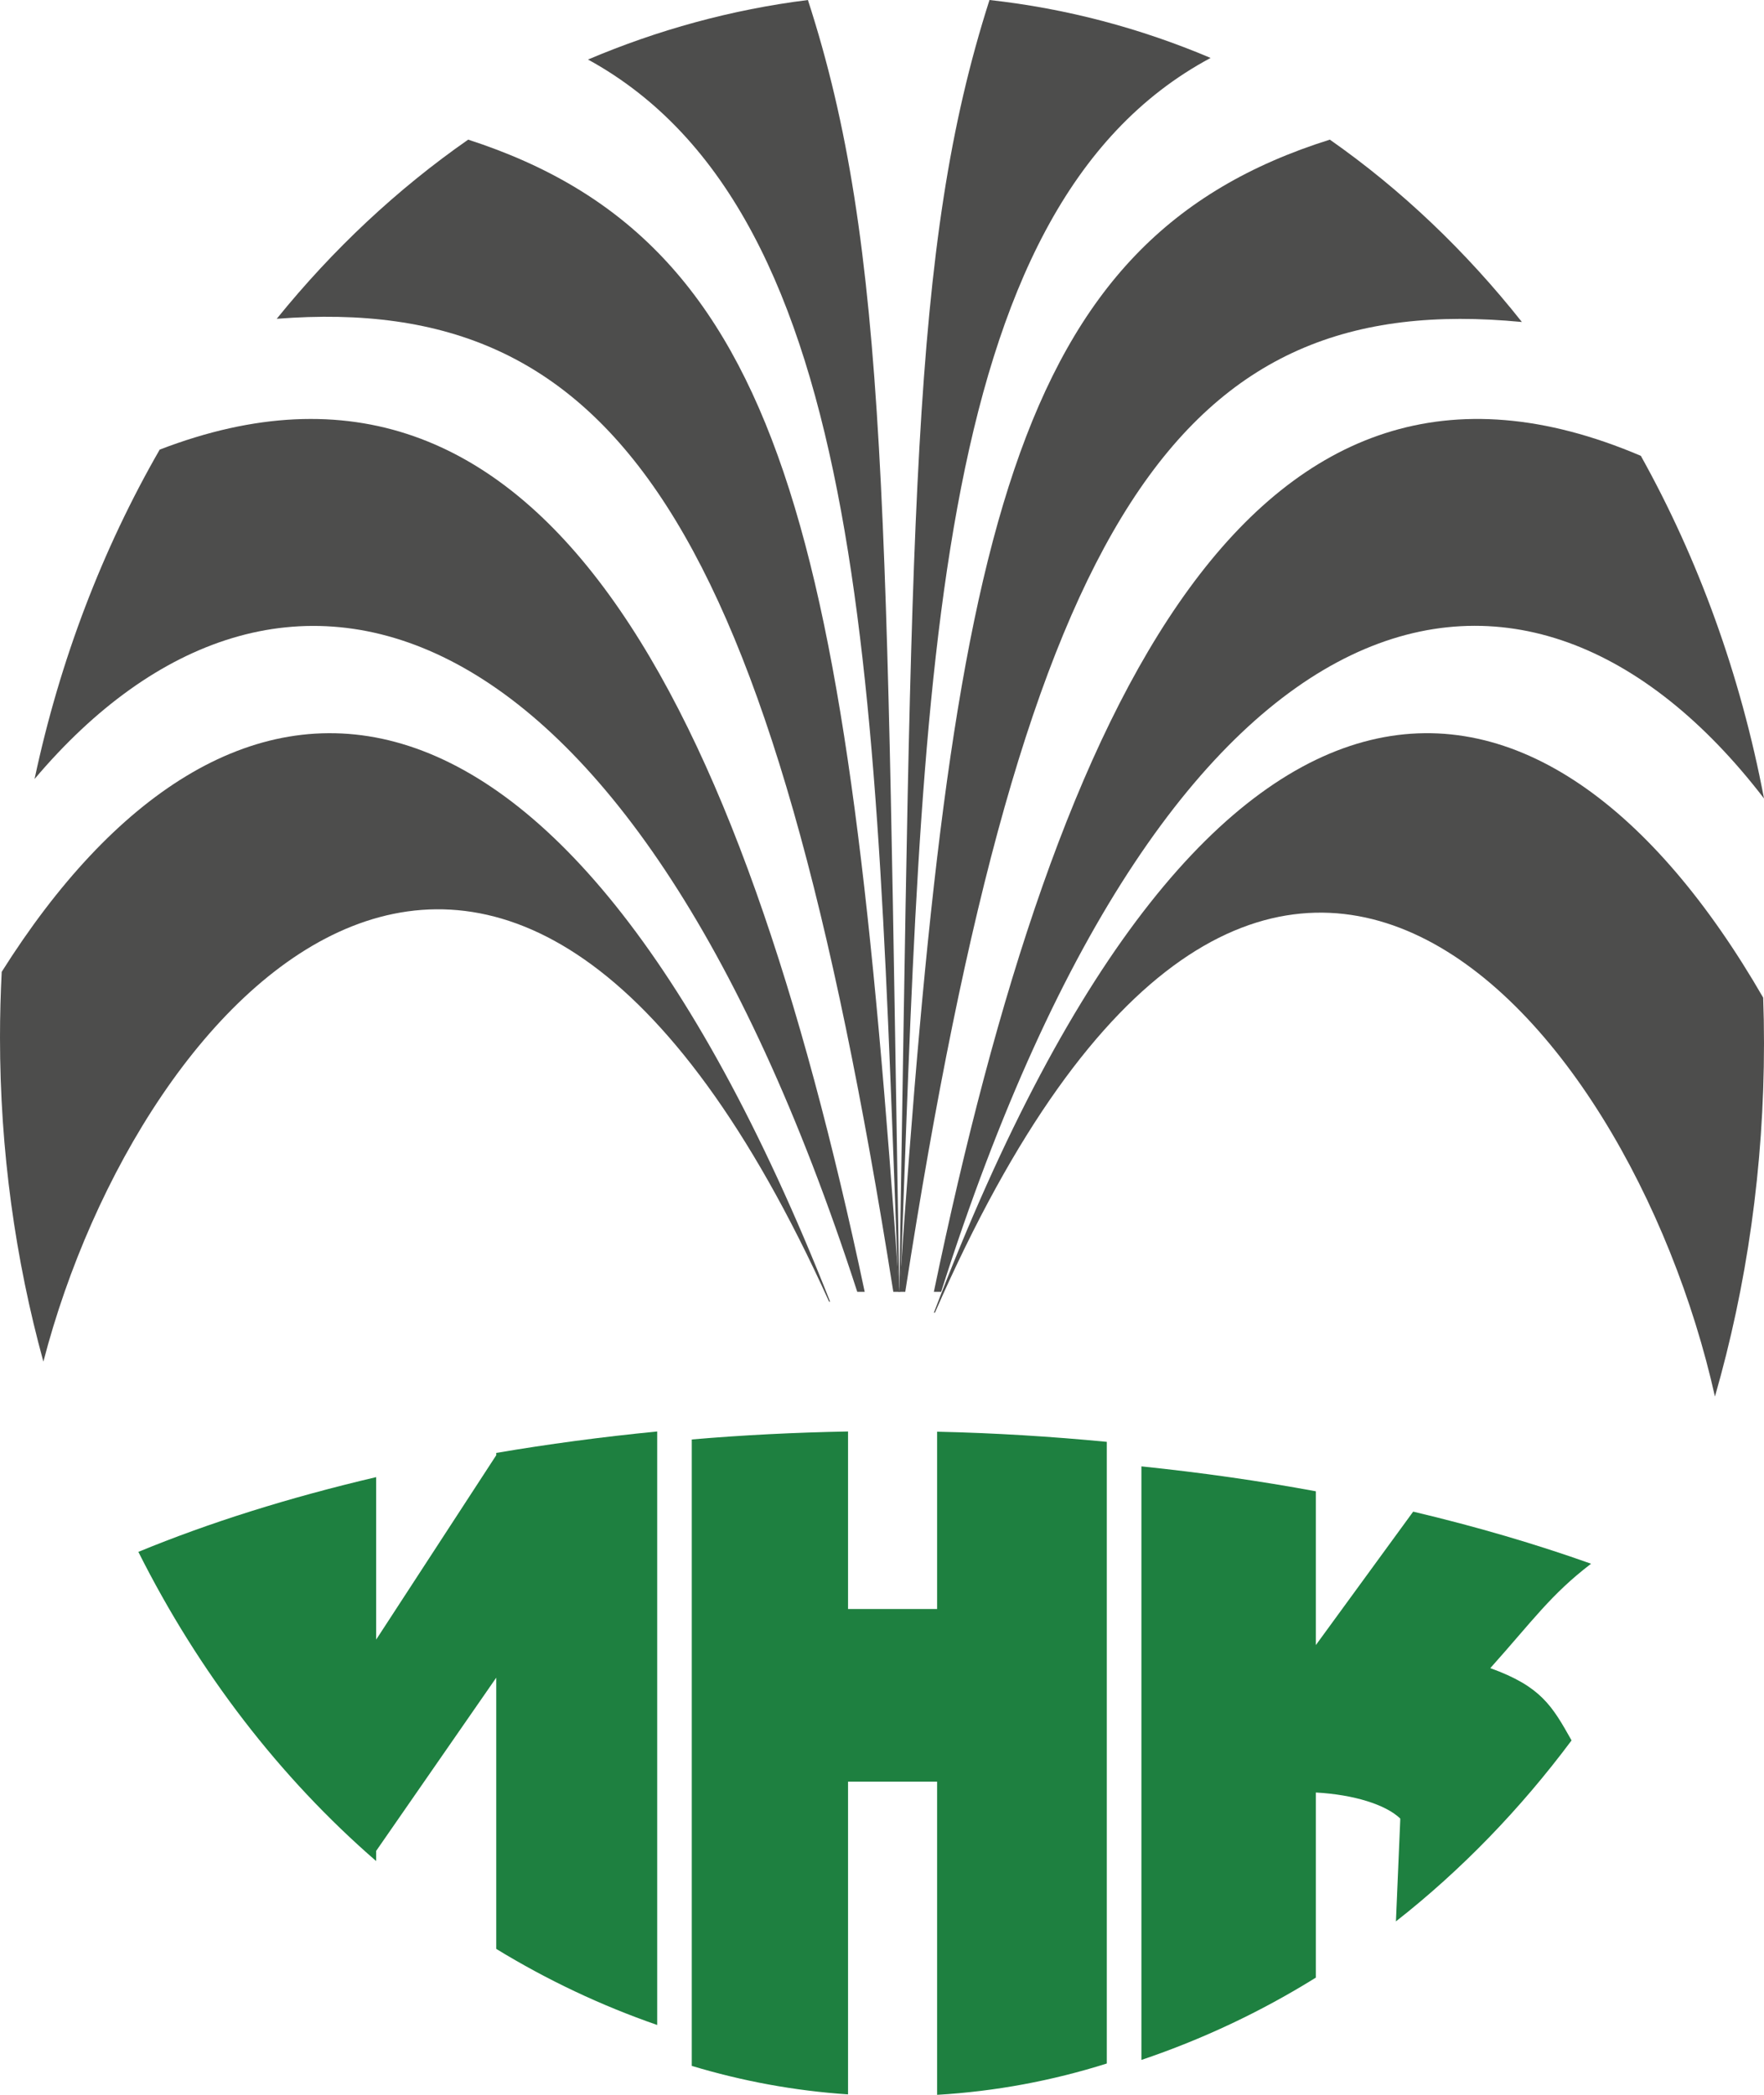 <?xml version="1.0" encoding="UTF-8" standalone="no"?>
<svg width="32px" height="38px" viewBox="0 0 32 38" version="1.1" xmlns="http://www.w3.org/2000/svg" xmlns:xlink="http://www.w3.org/1999/xlink">
    <!-- Generator: Sketch 3.8.3 (29802) - http://www.bohemiancoding.com/sketch -->
    <title>logo</title>
    <desc>Created with Sketch.</desc>
    <defs></defs>
    <g id="new" stroke="none" stroke-width="1" fill="none" fill-rule="evenodd">
        <g id="Artboard-1" transform="translate(-21, -9)">
            <g id="logo">
                <rect id="Rectangle-57-Copy" fill-opacity="0.3" fill="#FFFFFF" opacity="0" x="0" y="0" width="72" height="56"></rect>
                <path d="M30.002,35.356 L30.002,35.398 L27.824,38.742 L27.824,35.795 C26.249,36.164 24.799,36.619 23.51,37.151 C24.608,39.339 26.079,41.247 27.824,42.76 L27.824,42.575 L30.002,39.433 L30.002,44.353 C30.927,44.918 31.903,45.38 32.922,45.733 L32.922,34.967 C31.918,35.065 30.943,35.196 30.002,35.356" id="Fill-2" fill="#1E8040"></path>
                <path d="M38,34.971 L38,38.187 L36.384,38.187 L36.384,34.967 C35.419,34.985 34.473,35.032 33.549,35.112 L33.549,46.475 C34.464,46.751 35.411,46.927 36.384,46.992 L36.384,41.319 L38,41.319 L38,47 C39.057,46.938 40.086,46.745 41.078,46.432 L41.078,35.155 C40.079,35.059 39.052,34.994 38,34.971" id="Fill-3" fill="#1E8040"></path>
                <path d="M46.401,42.022 L46.323,43.854 C47.508,42.924 48.578,41.819 49.509,40.571 C49.157,39.945 48.955,39.592 48.035,39.26 C48.806,38.398 49.13,37.927 49.863,37.366 C48.86,37.009 47.781,36.692 46.636,36.421 L44.87,38.842 L44.87,36.052 C43.856,35.864 42.797,35.713 41.706,35.6 L41.706,46.367 C42.814,45.993 43.873,45.494 44.87,44.874 L44.87,41.516 C45.563,41.554 46.14,41.737 46.401,41.988 L46.401,42.022" id="Fill-4" fill="#1E8040"></path>
                <path d="M37.33,32.433 C37.731,21.58 37.816,12.805 42.961,10.051 C41.69,9.512 40.346,9.154 38.95,9 C37.507,13.506 37.548,18.317 37.314,32.433 L37.33,32.433" id="Fill-5" fill="#4D4D4C"></path>
                <path d="M37.314,32.433 L37.422,32.433 C39.615,18.31 42.408,14.243 48.608,14.841 C47.588,13.553 46.415,12.436 45.124,11.533 C39.333,13.354 38.253,18.699 37.314,32.433" id="Fill-6" fill="#4D4D4C"></path>
                <path d="M37.298,32.433 L37.314,32.433 C37.076,18.329 37.118,13.506 35.656,9 C34.268,9.174 32.931,9.543 31.667,10.08 C36.805,12.896 36.891,21.64 37.298,32.433" id="Fill-7" fill="#4D4D4C"></path>
                <path d="M37.941,32.433 L38.073,32.433 C42.288,19.18 48.699,17.882 53,23.484 C52.573,21.233 51.805,19.134 50.766,17.269 C43.774,14.289 40.19,21.602 37.941,32.433" id="Fill-8" fill="#4D4D4C"></path>
                <path d="M52.985,27.097 C49.009,20.207 42.978,19.623 37.941,32.812 L37.96,32.812 C43.81,19.439 50.548,27.339 52.11,34.333 C52.687,32.327 53,30.17 53,27.926 C53,27.646 52.995,27.373 52.985,27.097" id="Fill-9" fill="#4D4D4C"></path>
                <path d="M36.059,32.612 C31.046,19.919 25.065,20.23 21.031,26.629 C21.011,27.023 21,27.419 21,27.819 C21,29.871 21.278,31.848 21.787,33.7 C23.54,26.947 30.223,19.753 36.04,32.612 L36.059,32.612" id="Fill-10" fill="#4D4D4C"></path>
                <path d="M37.205,32.433 L37.314,32.433 C36.363,18.786 35.274,13.404 29.493,11.533 C28.21,12.427 27.04,13.522 26.02,14.783 C32.188,14.303 34.995,18.45 37.205,32.433" id="Fill-11" fill="#4D4D4C"></path>
                <path d="M36.551,32.433 L36.686,32.433 C34.422,21.744 30.84,14.484 23.897,17.156 C22.862,18.955 22.087,20.968 21.627,23.131 C26.006,17.946 32.35,19.469 36.551,32.433" id="Fill-12" fill="#4D4D4C"></path>
            </g>
        </g>
    </g>
</svg>